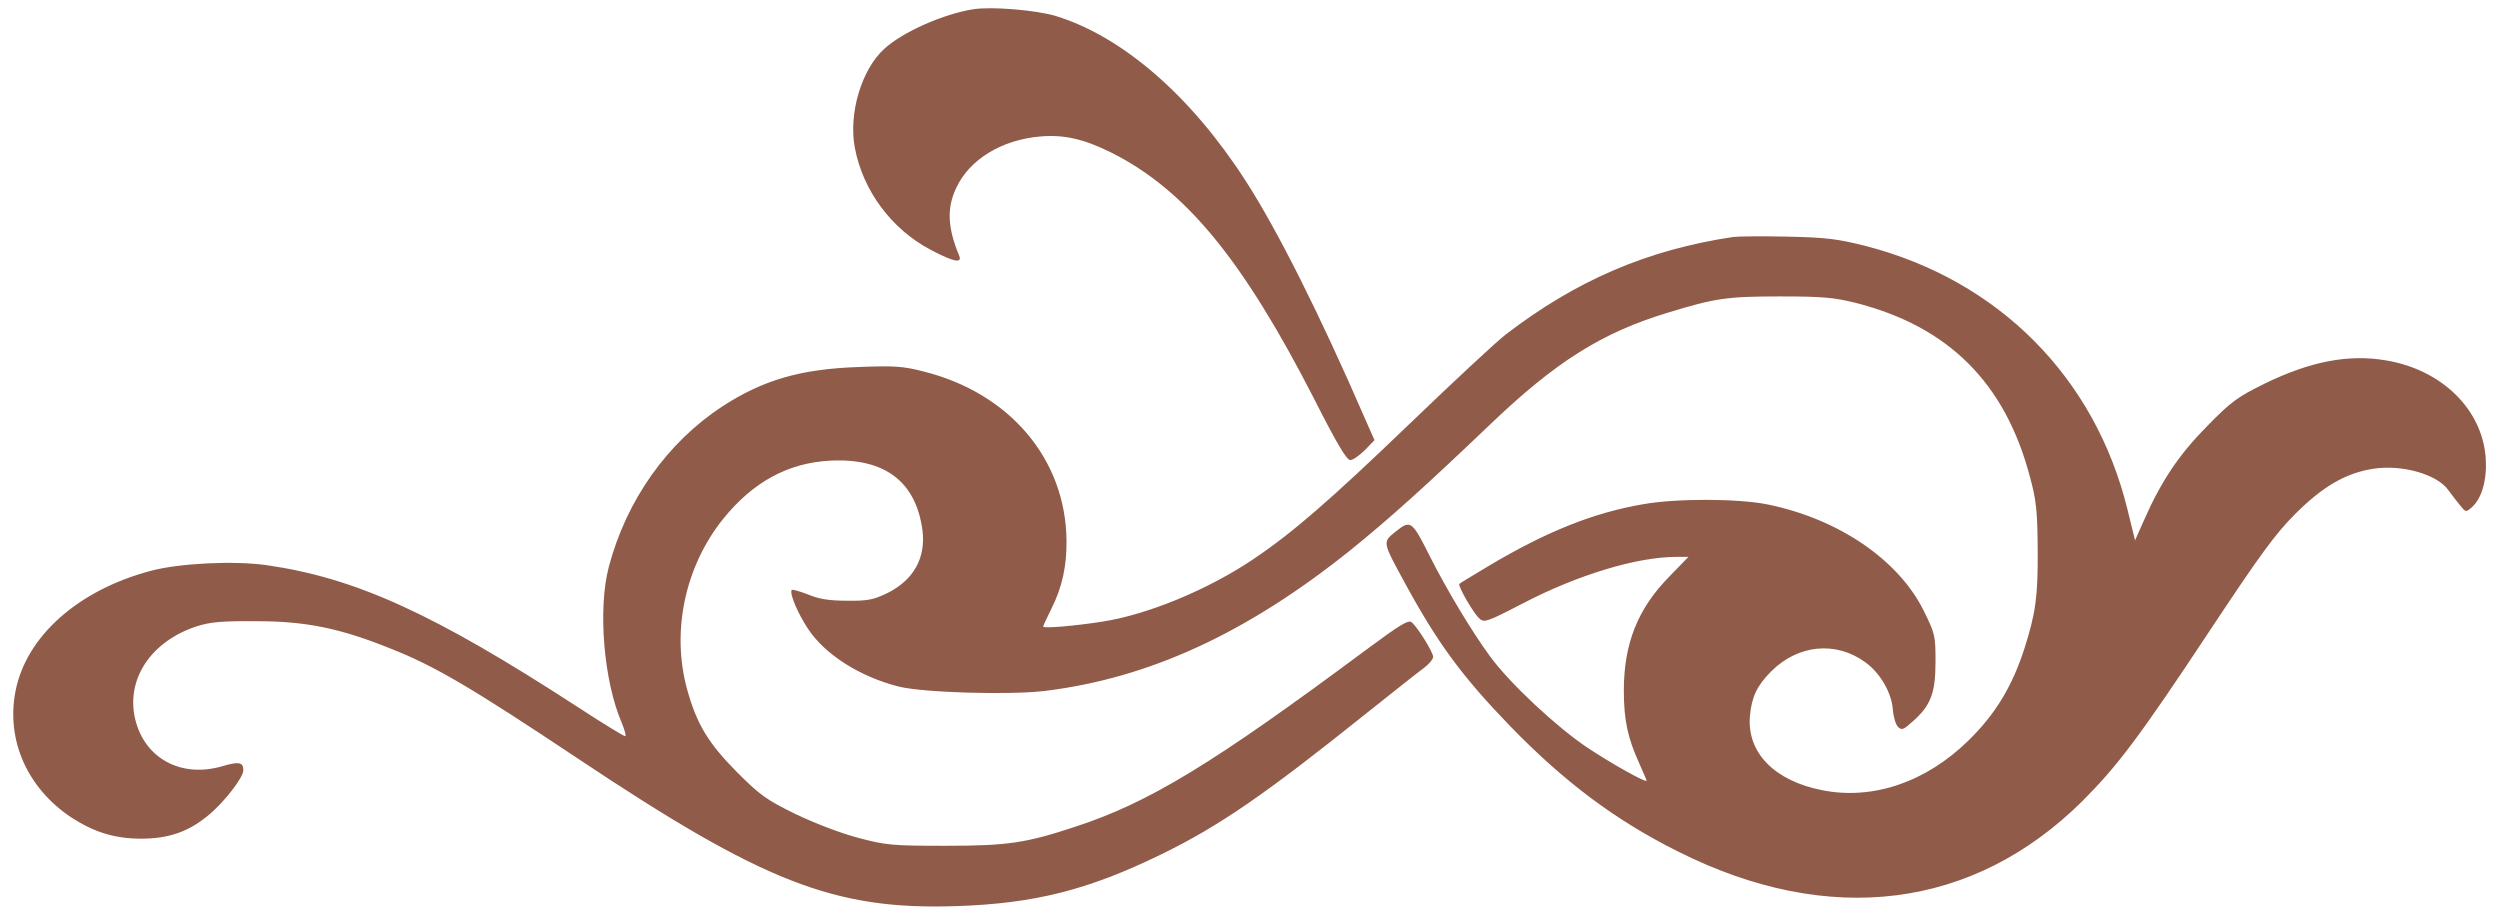 <?xml version="1.0" encoding="utf-8"?>
<!-- Generator: Adobe Illustrator 24.2.3, SVG Export Plug-In . SVG Version: 6.00 Build 0)  -->
<svg version="1.1" id="Слой_1" xmlns="http://www.w3.org/2000/svg" xmlns:xlink="http://www.w3.org/1999/xlink" x="0px" y="0px"
	 viewBox="0 0 878.3 322.5" style="enable-background:new 0 0 878.3 322.5;" xml:space="preserve">
<style type="text/css">
	.st0{fill:#915B4A;}
</style>
<g transform="translate(0,1280) scale(0.1,-0.1)">
	<path class="st0" d="M3419.9,12767.6c-104-16-249-80-313-139c-80-72-126-227-104-346c28-152,129-288,268-361c80-42,110-48,99-20
		c-41,98-44,167-11,237c46,101,161,171,297,182c83,7,152-9,249-57c260-131,460-373,713-867c78-154,113-213,126-213c9,0,32,16,51,35
		l34,35l-34,77c-158,364-307,661-418,833c-192,299-433,508-667,580C3640.9,12764.6,3483.9,12777.6,3419.9,12767.6z"/>
	<path class="st0" d="M6089.9,11967.6c-302-45-551-152-799-342c-33-25-184-166-336-312c-282-271-413-385-553-479
		c-161-108-373-195-532-219c-97-15-205-24-205-17c0,3,13,31,29,63c38,76,54,150,53,240c-3,285-199,517-501,593c-73,19-104,21-230,16
		c-202-7-335-45-479-139c-192-126-336-328-398-563c-39-148-18-400,45-547c11-27,17-48,12-48c-4,0-80,46-167,103
		c-505,328-779,453-1093,498c-114,16-305,7-406-20c-257-68-440-232-476-426c-32-171,43-338,196-440c80-52,153-75,246-75
		c94,0,163,23,231,78c56,44,128,136,128,162c0,29-15,32-76,14c-143-41-271,28-304,166c-33,140,55,273,216,326c48,15,86,19,209,18
		c174,0,293-24,472-96c157-62,285-138,653-383c659-440,906-536,1335-522c275,9,464,57,720,182c203,99,363,209,720,495
		c94,75,185,147,203,160c17,13,32,30,32,39c0,16-54,103-75,121c-12,10-42-9-157-94c-542-403-765-539-1025-624c-175-58-239-67-458-67
		c-186,0-207,2-305,28c-61,16-152,51-219,83c-102,50-124,65-206,147c-102,103-142,169-176,292c-56,204-7,433,128,600
		c104,128,226,195,374,203c192,10,302-73,325-245c12-97-31-174-123-220c-50-24-69-28-143-27c-63,0-99,6-136,22c-29,11-54,18-57,16
		c-10-10,21-83,57-137c60-91,184-169,320-203c86-21,387-30,512-15c367,45,710,203,1074,495c135,109,264,225,489,440
		c232,222,394,324,626,394c166,51,208,57,395,57c147,0,189-4,262-22c329-83,528-282,615-613c22-81,26-118,27-255c1-164-7-222-46-345
		c-43-134-102-232-197-325c-149-146-335-210-513-175c-169,33-266,132-255,261c6,67,25,107,75,157c94,94,227,107,330,32
		c53-38,93-108,97-166c2-26,10-53,18-61c13-13,19-11,51,18c64,56,81,100,81,210c0,92-1,98-42,181c-89,178-298,321-547,372
		c-101,21-321,22-438,1c-175-30-339-96-538-214c-58-35-107-64-108-66c-6-6,50-104,70-121c17-16,25-14,156,54
		c193,100,399,162,538,162h41l-67-69c-111-113-160-235-160-401c0-104,14-167,54-255c14-32,26-59,26-61c0-10-124,60-210,117
		c-108,73-269,223-339,318c-64,87-150,230-211,350c-64,128-69,132-120,91c-49-39-49-35,32-184c115-211,200-326,368-500
		c191-197,370-331,590-441c531-267,1038-203,1421,177c123,123,201,226,447,598c177,267,230,340,301,411c96,96,177,143,271,158
		c103,17,228-19,267-75c10-14,28-37,40-52c21-26,21-26,42-8c36,32,54,98,49,173c-12,171-154,310-349,343c-133,23-267-3-429-82
		c-93-46-116-62-200-148c-99-100-161-192-222-330l-32-72l-27,110c-114,463-453,804-919,924c-99,25-137,30-275,33
		C6191.9,11970.6,6106.9,11969.6,6089.9,11967.6z"/>
</g>
</svg>
